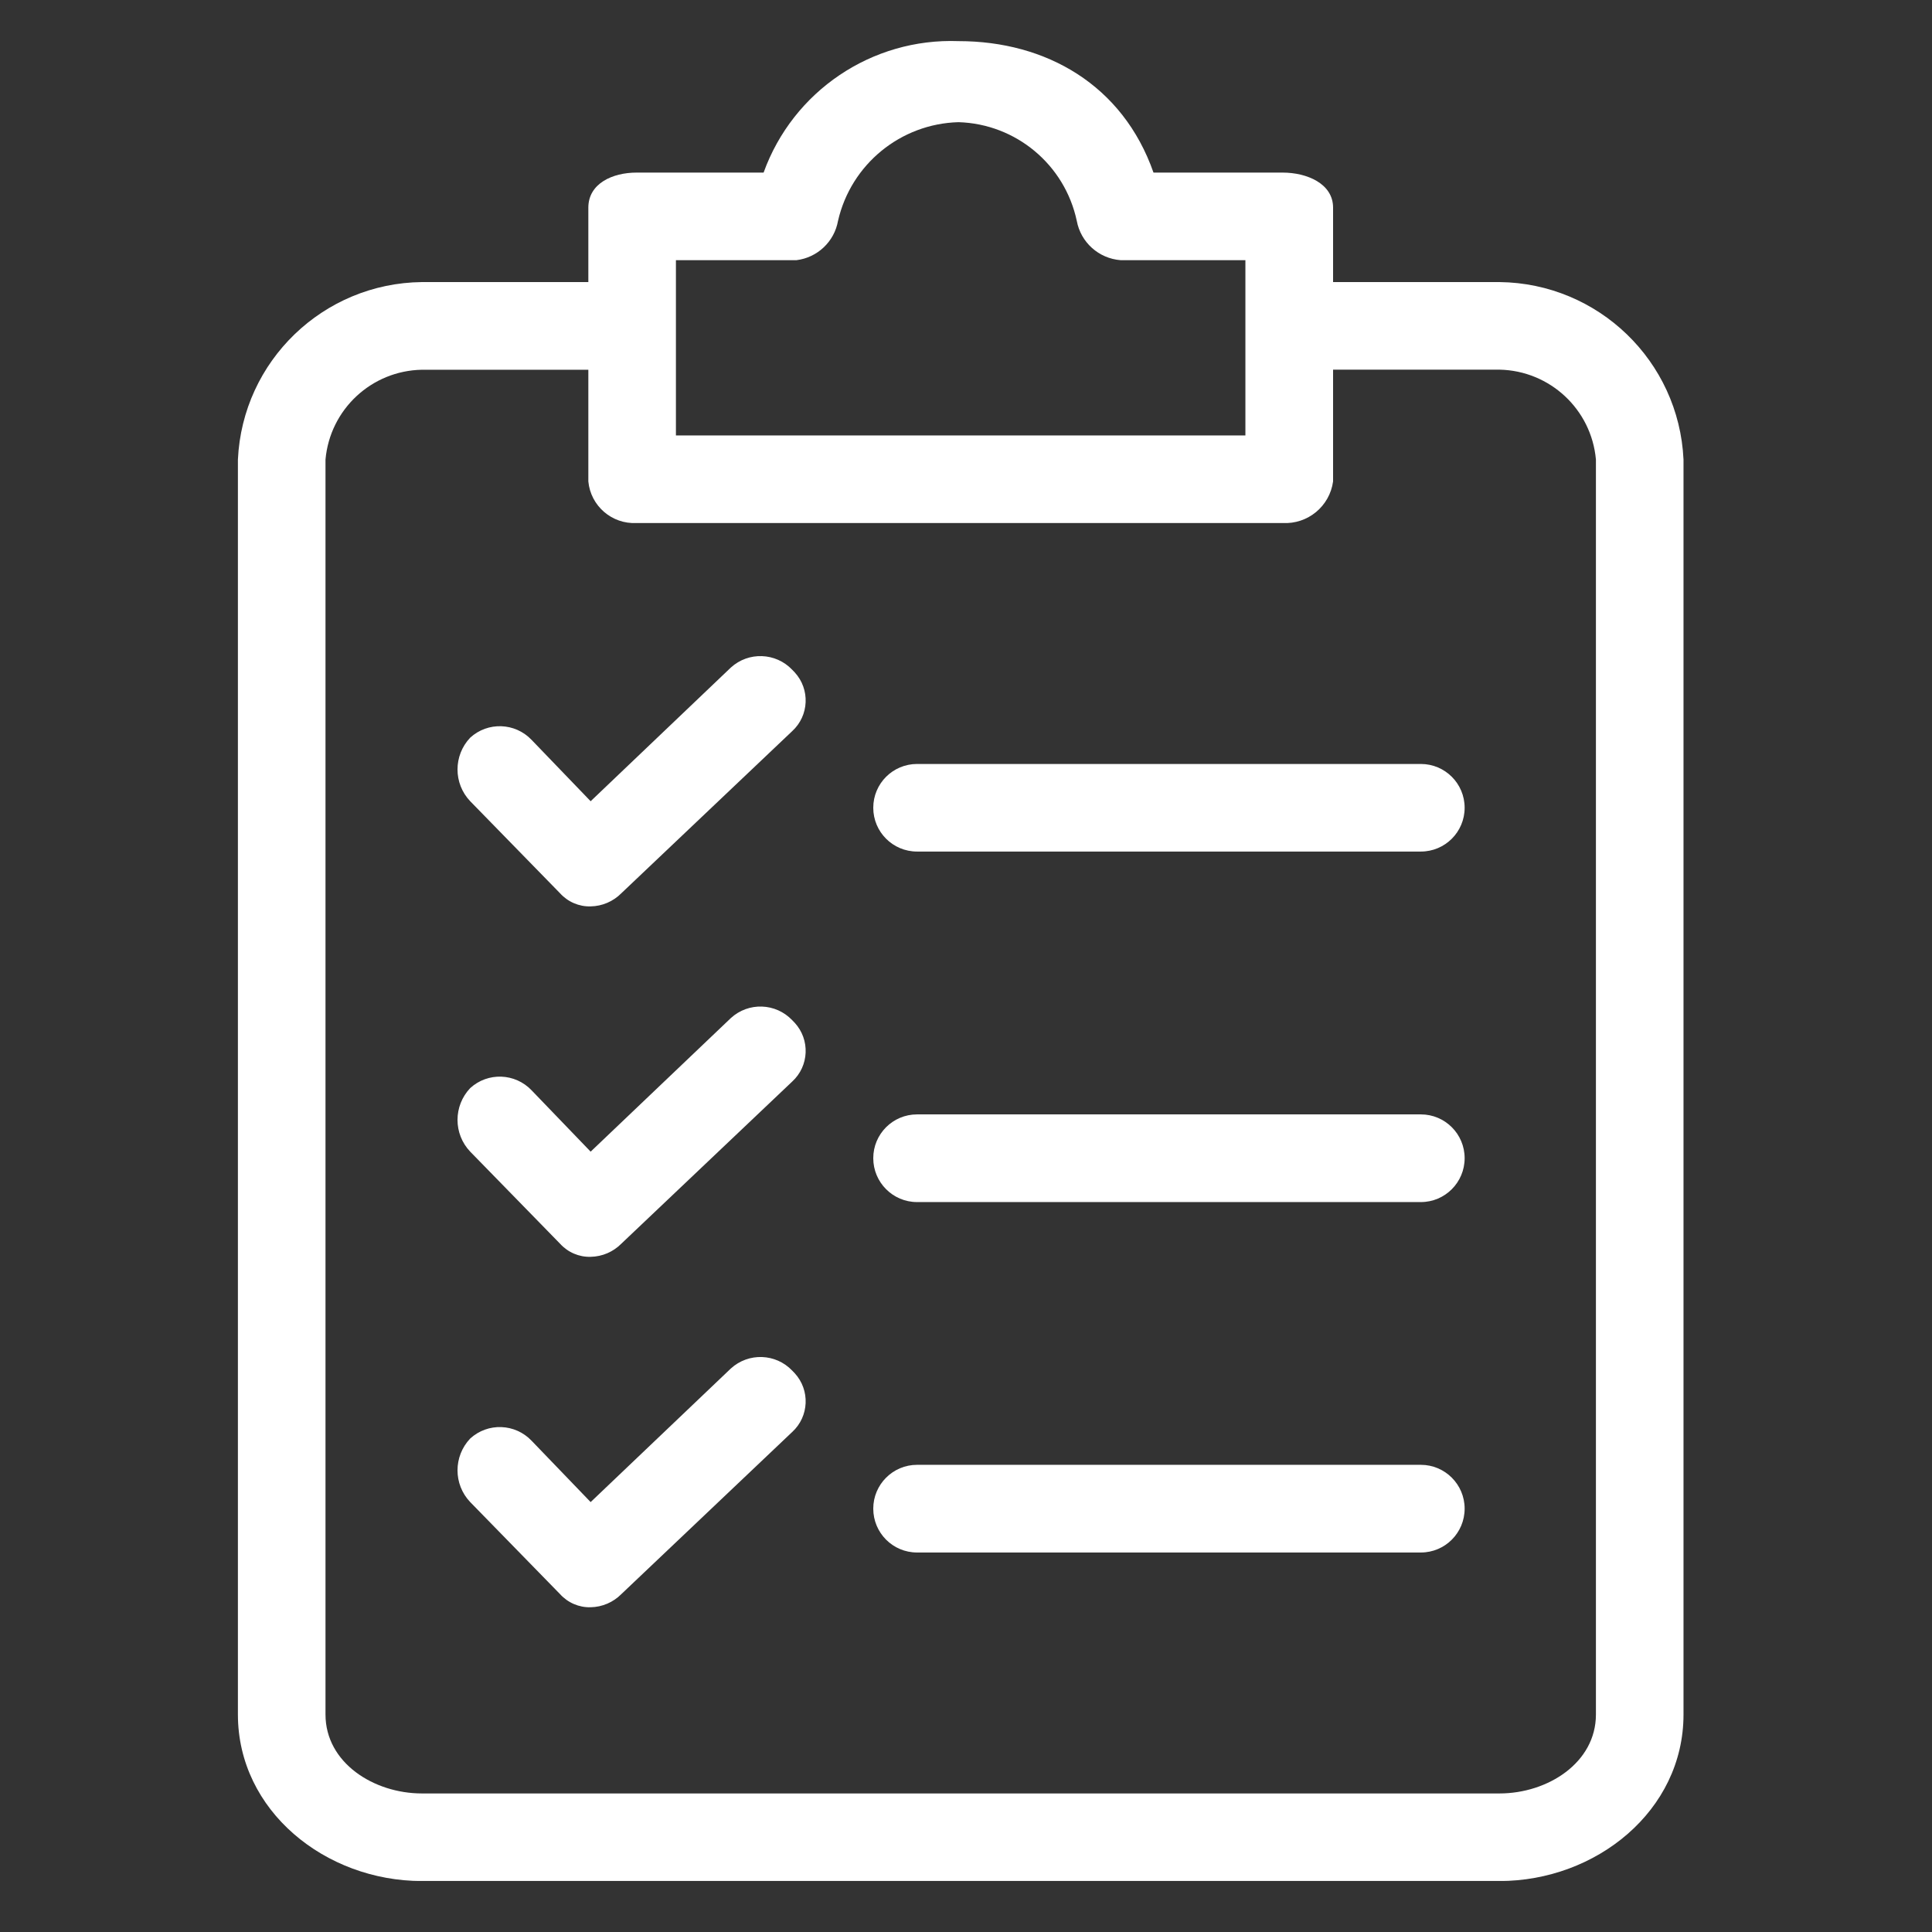 <svg width="21" height="21" viewBox="0 0 21 21" fill="none" xmlns="http://www.w3.org/2000/svg">
<rect x="0" y="0" width="21" height="21" fill="#333333" stroke="none"/>
<g clip-path="url(#clip0_694_29541)">
<path d="M16.299 3.066H14.49V2.257C14.49 1.995 14.204 1.876 13.942 1.876H12.538C12.204 0.923 11.371 0.447 10.419 0.447C9.477 0.412 8.62 0.989 8.3 1.876H6.919C6.657 1.876 6.395 1.995 6.395 2.257V3.066H4.586C3.514 3.078 2.636 3.923 2.586 4.995V18.636C2.586 19.684 3.538 20.446 4.586 20.446H16.299C17.347 20.446 18.299 19.684 18.299 18.636V4.995C18.249 3.923 17.371 3.078 16.299 3.066ZM7.347 2.828H8.657C8.886 2.8 9.069 2.626 9.109 2.4C9.25 1.786 9.789 1.345 10.419 1.328C11.043 1.347 11.573 1.789 11.704 2.4C11.747 2.634 11.943 2.81 12.181 2.828H13.537V4.733H7.347V2.828ZM17.347 18.636C17.347 19.16 16.823 19.494 16.299 19.494H4.586C4.062 19.494 3.538 19.16 3.538 18.636V4.995C3.587 4.449 4.039 4.029 4.586 4.019H6.395V5.233C6.42 5.499 6.651 5.699 6.919 5.685H13.942C14.215 5.7 14.453 5.503 14.49 5.233V4.018H16.299C16.846 4.029 17.298 4.449 17.347 4.995V18.636H17.347Z" fill="white"/>
<path d="M8.611 11.089C8.432 10.901 8.136 10.89 7.944 11.066L6.42 12.518L5.778 11.851C5.599 11.663 5.303 11.652 5.111 11.827C4.927 12.021 4.927 12.325 5.111 12.518L6.087 13.518C6.172 13.612 6.294 13.665 6.42 13.661C6.546 13.659 6.666 13.607 6.754 13.518L8.611 11.756C8.795 11.587 8.807 11.301 8.638 11.117C8.629 11.107 8.62 11.098 8.611 11.089Z" fill="white"/>
<path d="M15.444 12.113H9.968C9.705 12.113 9.492 12.326 9.492 12.589C9.492 12.852 9.705 13.066 9.968 13.066H15.444C15.707 13.066 15.92 12.852 15.92 12.589C15.92 12.326 15.707 12.113 15.444 12.113Z" fill="white"/>
<path d="M8.611 7.28C8.432 7.092 8.136 7.081 7.944 7.256L6.42 8.709L5.778 8.042C5.599 7.854 5.303 7.843 5.111 8.018C4.927 8.212 4.927 8.516 5.111 8.709L6.087 9.709C6.172 9.803 6.294 9.856 6.42 9.852C6.546 9.85 6.666 9.798 6.754 9.709L8.611 7.947C8.795 7.778 8.807 7.492 8.638 7.308C8.629 7.298 8.62 7.289 8.611 7.28Z" fill="white"/>
<path d="M15.444 8.304H9.968C9.705 8.304 9.492 8.517 9.492 8.78C9.492 9.043 9.705 9.256 9.968 9.256H15.444C15.707 9.256 15.92 9.043 15.92 8.78C15.92 8.517 15.707 8.304 15.444 8.304Z" fill="white"/>
<path d="M8.611 14.898C8.432 14.71 8.136 14.7 7.944 14.875L6.42 16.327L5.778 15.66C5.599 15.472 5.303 15.461 5.111 15.636C4.927 15.83 4.927 16.134 5.111 16.327L6.087 17.327C6.172 17.421 6.294 17.474 6.42 17.47C6.546 17.468 6.666 17.416 6.754 17.327L8.611 15.565C8.795 15.396 8.807 15.11 8.638 14.926C8.629 14.916 8.62 14.907 8.611 14.898Z" fill="white"/>
<path d="M15.444 15.922H9.968C9.705 15.922 9.492 16.136 9.492 16.398C9.492 16.662 9.705 16.875 9.968 16.875H15.444C15.707 16.875 15.92 16.662 15.92 16.398C15.92 16.136 15.707 15.922 15.444 15.922Z" fill="white"/>
</g>
<defs>
<clipPath id="clip0_694_29541">
<rect width="20" height="20" fill="white" transform="translate(0.445 0.445)"/>
</clipPath>
</defs>
</svg>
